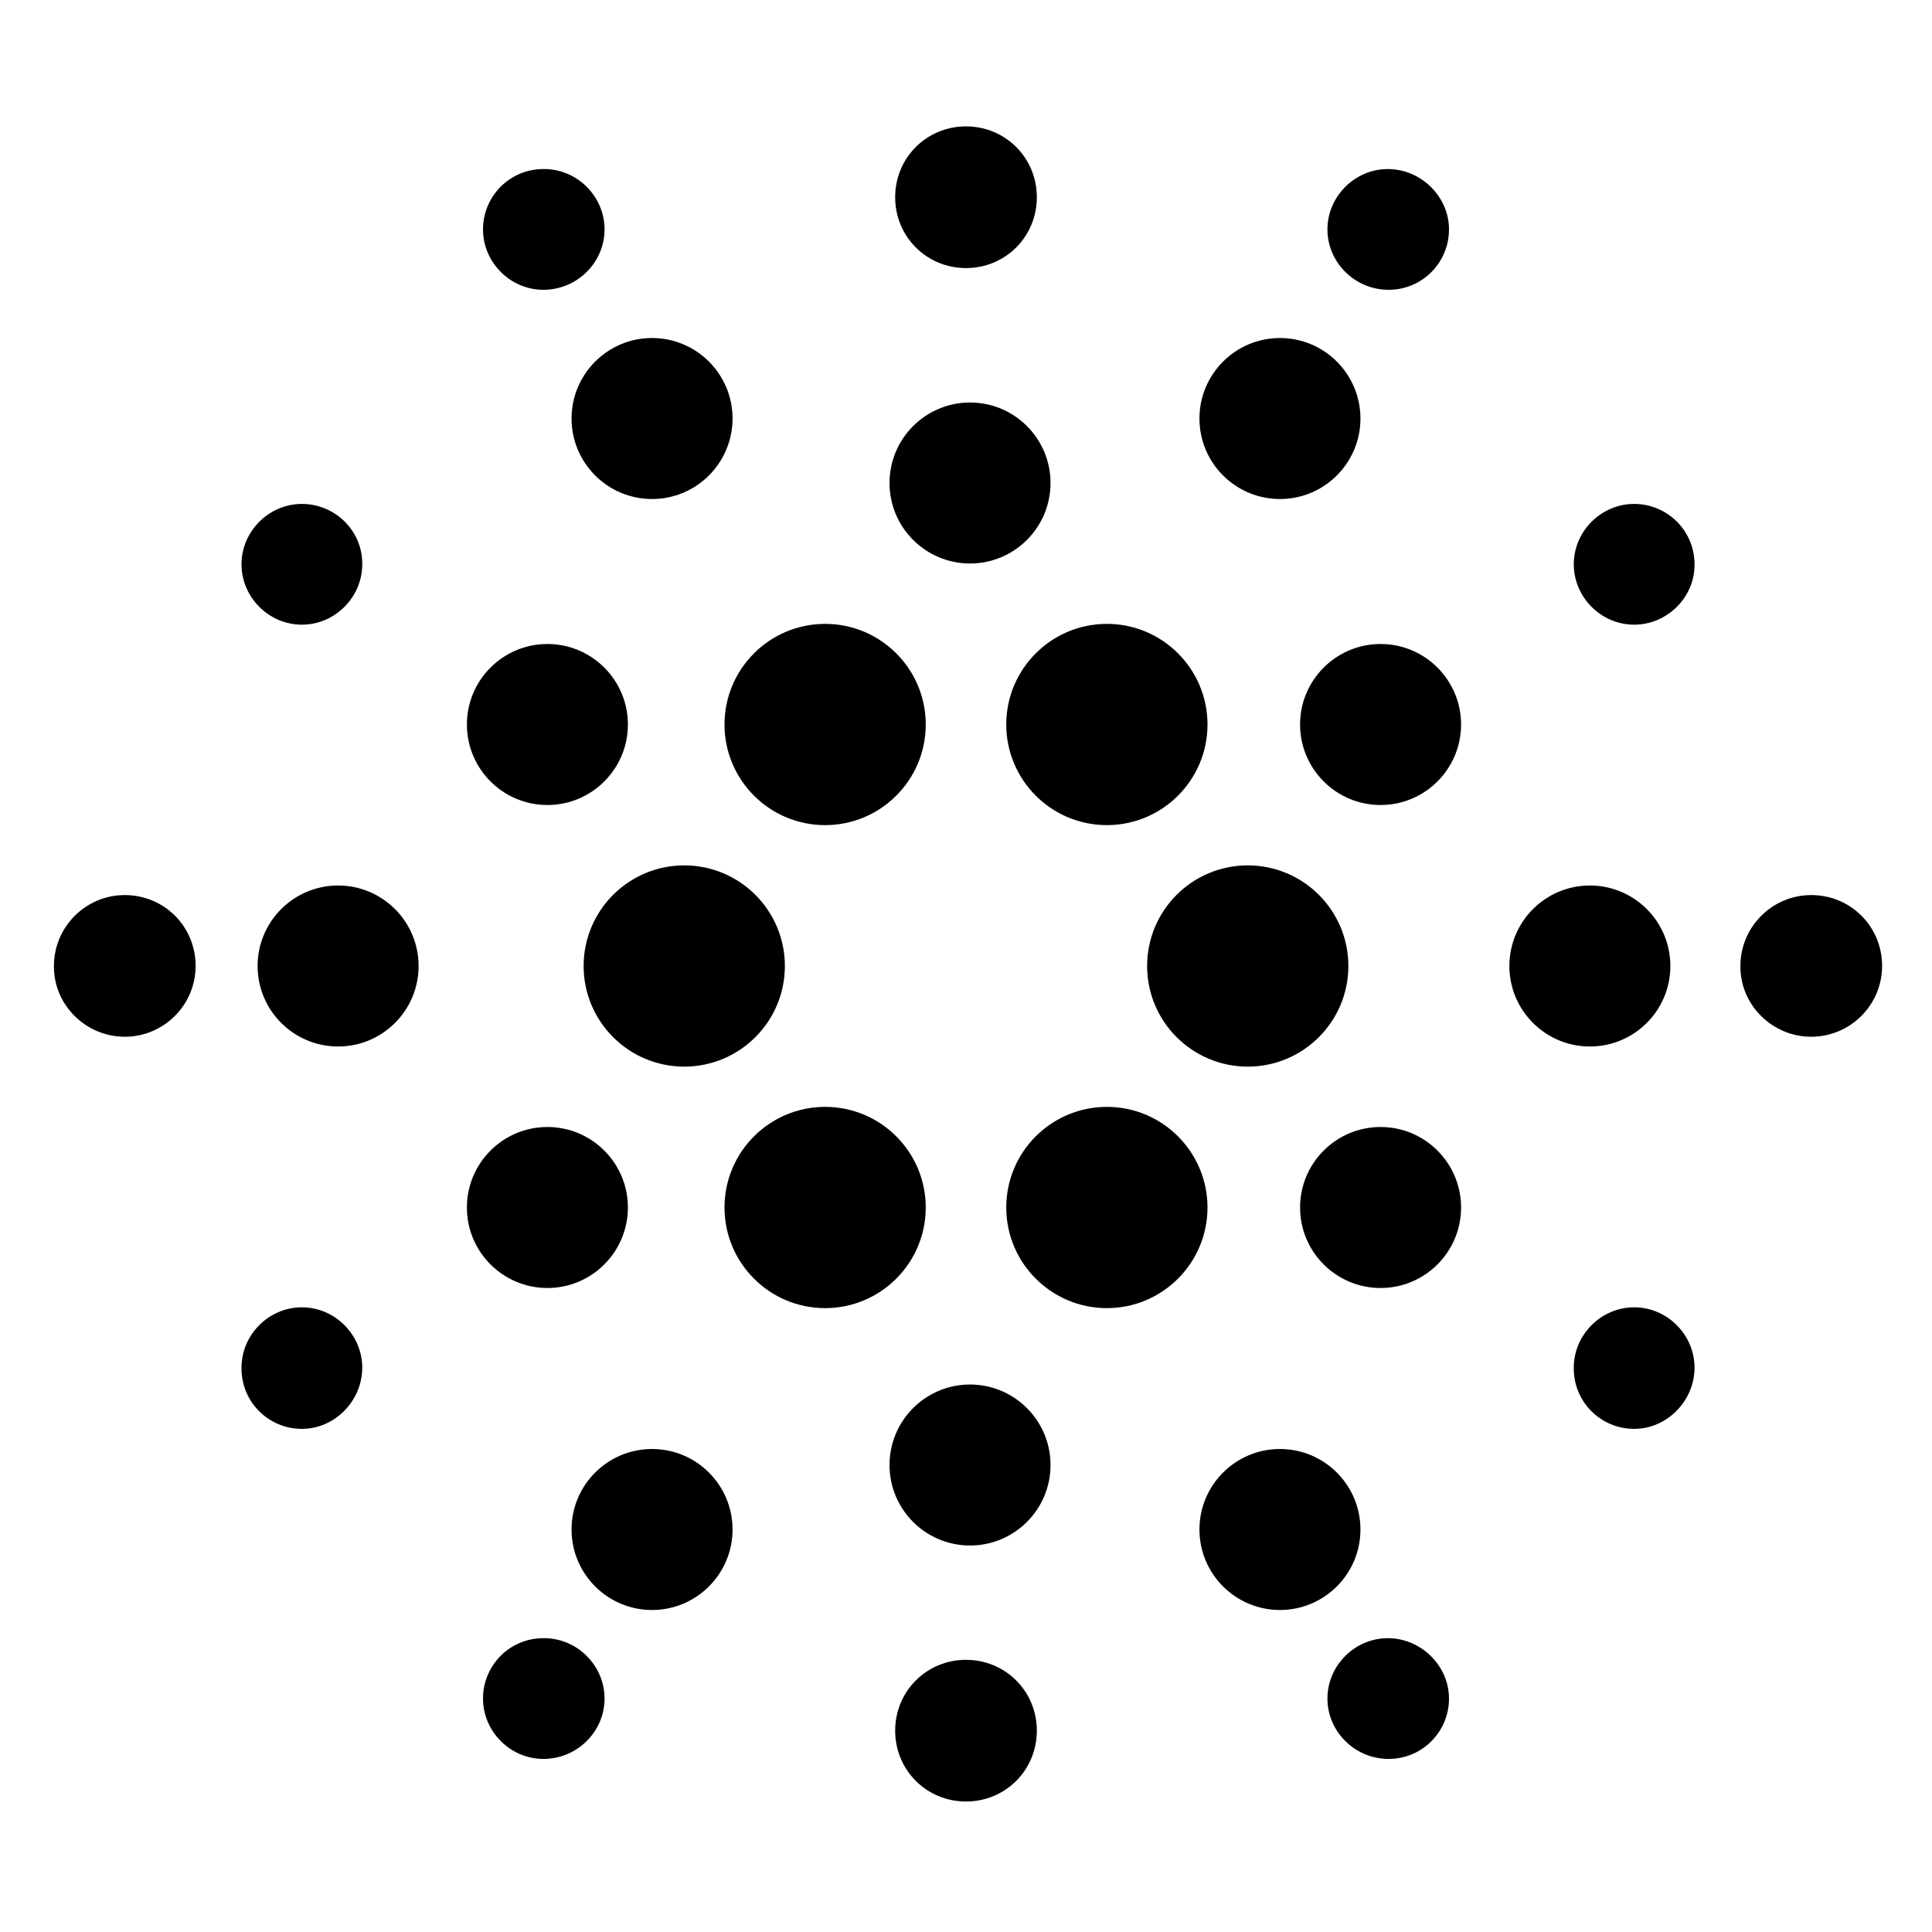 <?xml version="1.0" encoding="UTF-8"?>
<svg width="24" height="24" viewBox="0 0 24 24" xmlns="http://www.w3.org/2000/svg">
 <path d="m17.15 10c0.552 0 1-0.448 1-1s-0.448-1-1-1-1 0.448-1 1 0.448 1 1 1z"/>
 <path d="m17.15 16c0.552 0 1-0.448 1-1s-0.448-1-1-1-1 0.448-1 1 0.448 1 1 1z"/>
 <path d="m19.75 13c0.552 0 1-0.448 1-1s-0.448-1-1-1-1 0.448-1 1 0.448 1 1 1z"/>
 <path d="m6.8 10c0.552 0 1-0.448 1-1s-0.448-1-1-1c-0.552 0-1 0.448-1 1s0.448 1 1 1z"/>
 <path d="m6.8 16c0.552 0 1-0.448 1-1s-0.448-1-1-1c-0.552 0-1 0.448-1 1s0.448 1 1 1z"/>
 <path d="m4.2 13c0.552 0 1-0.448 1-1s-0.448-1-1-1c-0.552 0-1 0.448-1 1s0.448 1 1 1z"/>
 <path d="m15.9 6.199c0.552 0 1-0.448 1-1 0-0.552-0.448-1-1-1s-1 0.448-1 1c0 0.552 0.448 1 1 1z"/>
 <path d="m8.1 6.199c0.552 0 1-0.448 1-1 0-0.552-0.448-1-1-1-0.552 0-1 0.448-1 1 0 0.552 0.448 1 1 1z"/>
 <path d="m12.05 7c0.552 0 1-0.448 1-1s-0.448-1-1-1-1 0.448-1 1 0.448 1 1 1z"/>
 <path d="m15.9 20c0.552 0 1-0.448 1-1s-0.448-1-1-1-1 0.448-1 1 0.448 1 1 1z"/>
 <path d="m8.1 20c0.552 0 1-0.448 1-1s-0.448-1-1-1c-0.552 0-1 0.448-1 1s0.448 1 1 1z"/>
 <path d="m12.05 19.199c0.552 0 1-0.448 1-1s-0.448-1-1-1-1 0.448-1 1 0.448 1 1 1z"/>
 <path d="m13.75 10.25c0.69 0 1.25-0.56 1.25-1.25s-0.56-1.25-1.25-1.25-1.25 0.56-1.25 1.25 0.56 1.25 1.25 1.25z"/>
 <path d="m10.25 10.25c0.69 0 1.25-0.56 1.25-1.25s-0.56-1.25-1.25-1.25c-0.69 0-1.25 0.56-1.25 1.25s0.56 1.25 1.25 1.25z"/>
 <path d="m15.5 13.25c0.69 0 1.25-0.56 1.25-1.25s-0.56-1.25-1.25-1.25-1.25 0.56-1.25 1.25 0.56 1.25 1.25 1.25z"/>
 <path d="m8.5 13.25c0.69 0 1.25-0.56 1.25-1.25s-0.56-1.25-1.25-1.25-1.25 0.56-1.25 1.25 0.56 1.25 1.25 1.25z"/>
 <path d="m10.25 16.25c0.69 0 1.25-0.56 1.25-1.25s-0.56-1.25-1.25-1.25c-0.69 0-1.25 0.56-1.25 1.25s0.56 1.25 1.25 1.25z"/>
 <path d="m13.75 16.25c0.69 0 1.25-0.56 1.25-1.25s-0.56-1.25-1.25-1.25-1.25 0.56-1.25 1.25 0.56 1.25 1.25 1.25z"/>
 <path d="m12 3.33c-0.49 0-0.88-0.39-0.88-0.88s0.39-0.88 0.88-0.88 0.88 0.39 0.88 0.88-0.39 0.88-0.88 0.88z"/>
 <path d="m17.25 3.6c-0.42 0-0.76-0.34-0.76-0.75s0.34-0.75 0.75-0.75 0.76 0.34 0.76 0.75-0.33 0.75-0.75 0.75z"/>
 <path d="m6.75 3.6c-0.41 0-0.75-0.34-0.75-0.75s0.33-0.75 0.75-0.75h0.01c0.41 0 0.75 0.34 0.75 0.75s-0.34 0.75-0.76 0.75z"/>
 <path d="m12 22.379c-0.49 0-0.88-0.39-0.88-0.88s0.39-0.88 0.88-0.88 0.88 0.39 0.88 0.88-0.39 0.88-0.88 0.88z"/>
 <path d="m17.25 21.85c-0.42 0-0.76-0.34-0.76-0.75s0.34-0.75 0.75-0.75 0.76 0.34 0.76 0.75-0.33 0.75-0.75 0.75z"/>
 <path d="m6.75 21.85c-0.41 0-0.75-0.34-0.75-0.75s0.33-0.75 0.75-0.75h0.01c0.41 0 0.75 0.34 0.75 0.75s-0.34 0.75-0.76 0.75z"/>
 <path d="m1.55 12.879c-0.48 0-0.88-0.39-0.88-0.87v-0.01c0-0.48 0.39-0.88 0.88-0.88s0.88 0.39 0.88 0.88-0.4 0.88-0.88 0.88z"/>
 <path d="m3.75 17.75c-0.41 0-0.75-0.33-0.75-0.75v-0.01c0-0.41 0.34-0.75 0.75-0.75s0.75 0.34 0.75 0.75-0.34 0.76-0.75 0.76z"/>
 <path d="m3.75 7.76c-0.41 0-0.75-0.34-0.75-0.75s0.34-0.75 0.75-0.75 0.75 0.33 0.75 0.74v0.01c0 0.41-0.34 0.75-0.75 0.75z"/>
 <path d="m22.5 12.879c-0.48 0-0.88-0.39-0.88-0.87v-0.01c0-0.48 0.39-0.88 0.88-0.88s0.88 0.39 0.88 0.88-0.4 0.88-0.88 0.88z"/>
 <path d="m20.3 17.75c-0.41 0-0.75-0.33-0.75-0.75v-0.01c0-0.41 0.34-0.75 0.75-0.75s0.75 0.34 0.75 0.75-0.34 0.76-0.75 0.76z"/>
 <path d="m20.3 7.76c-0.41 0-0.75-0.34-0.75-0.75s0.34-0.75 0.75-0.75 0.75 0.33 0.75 0.75v0.01c0 0.4-0.34 0.74-0.75 0.74z"/>
</svg>
